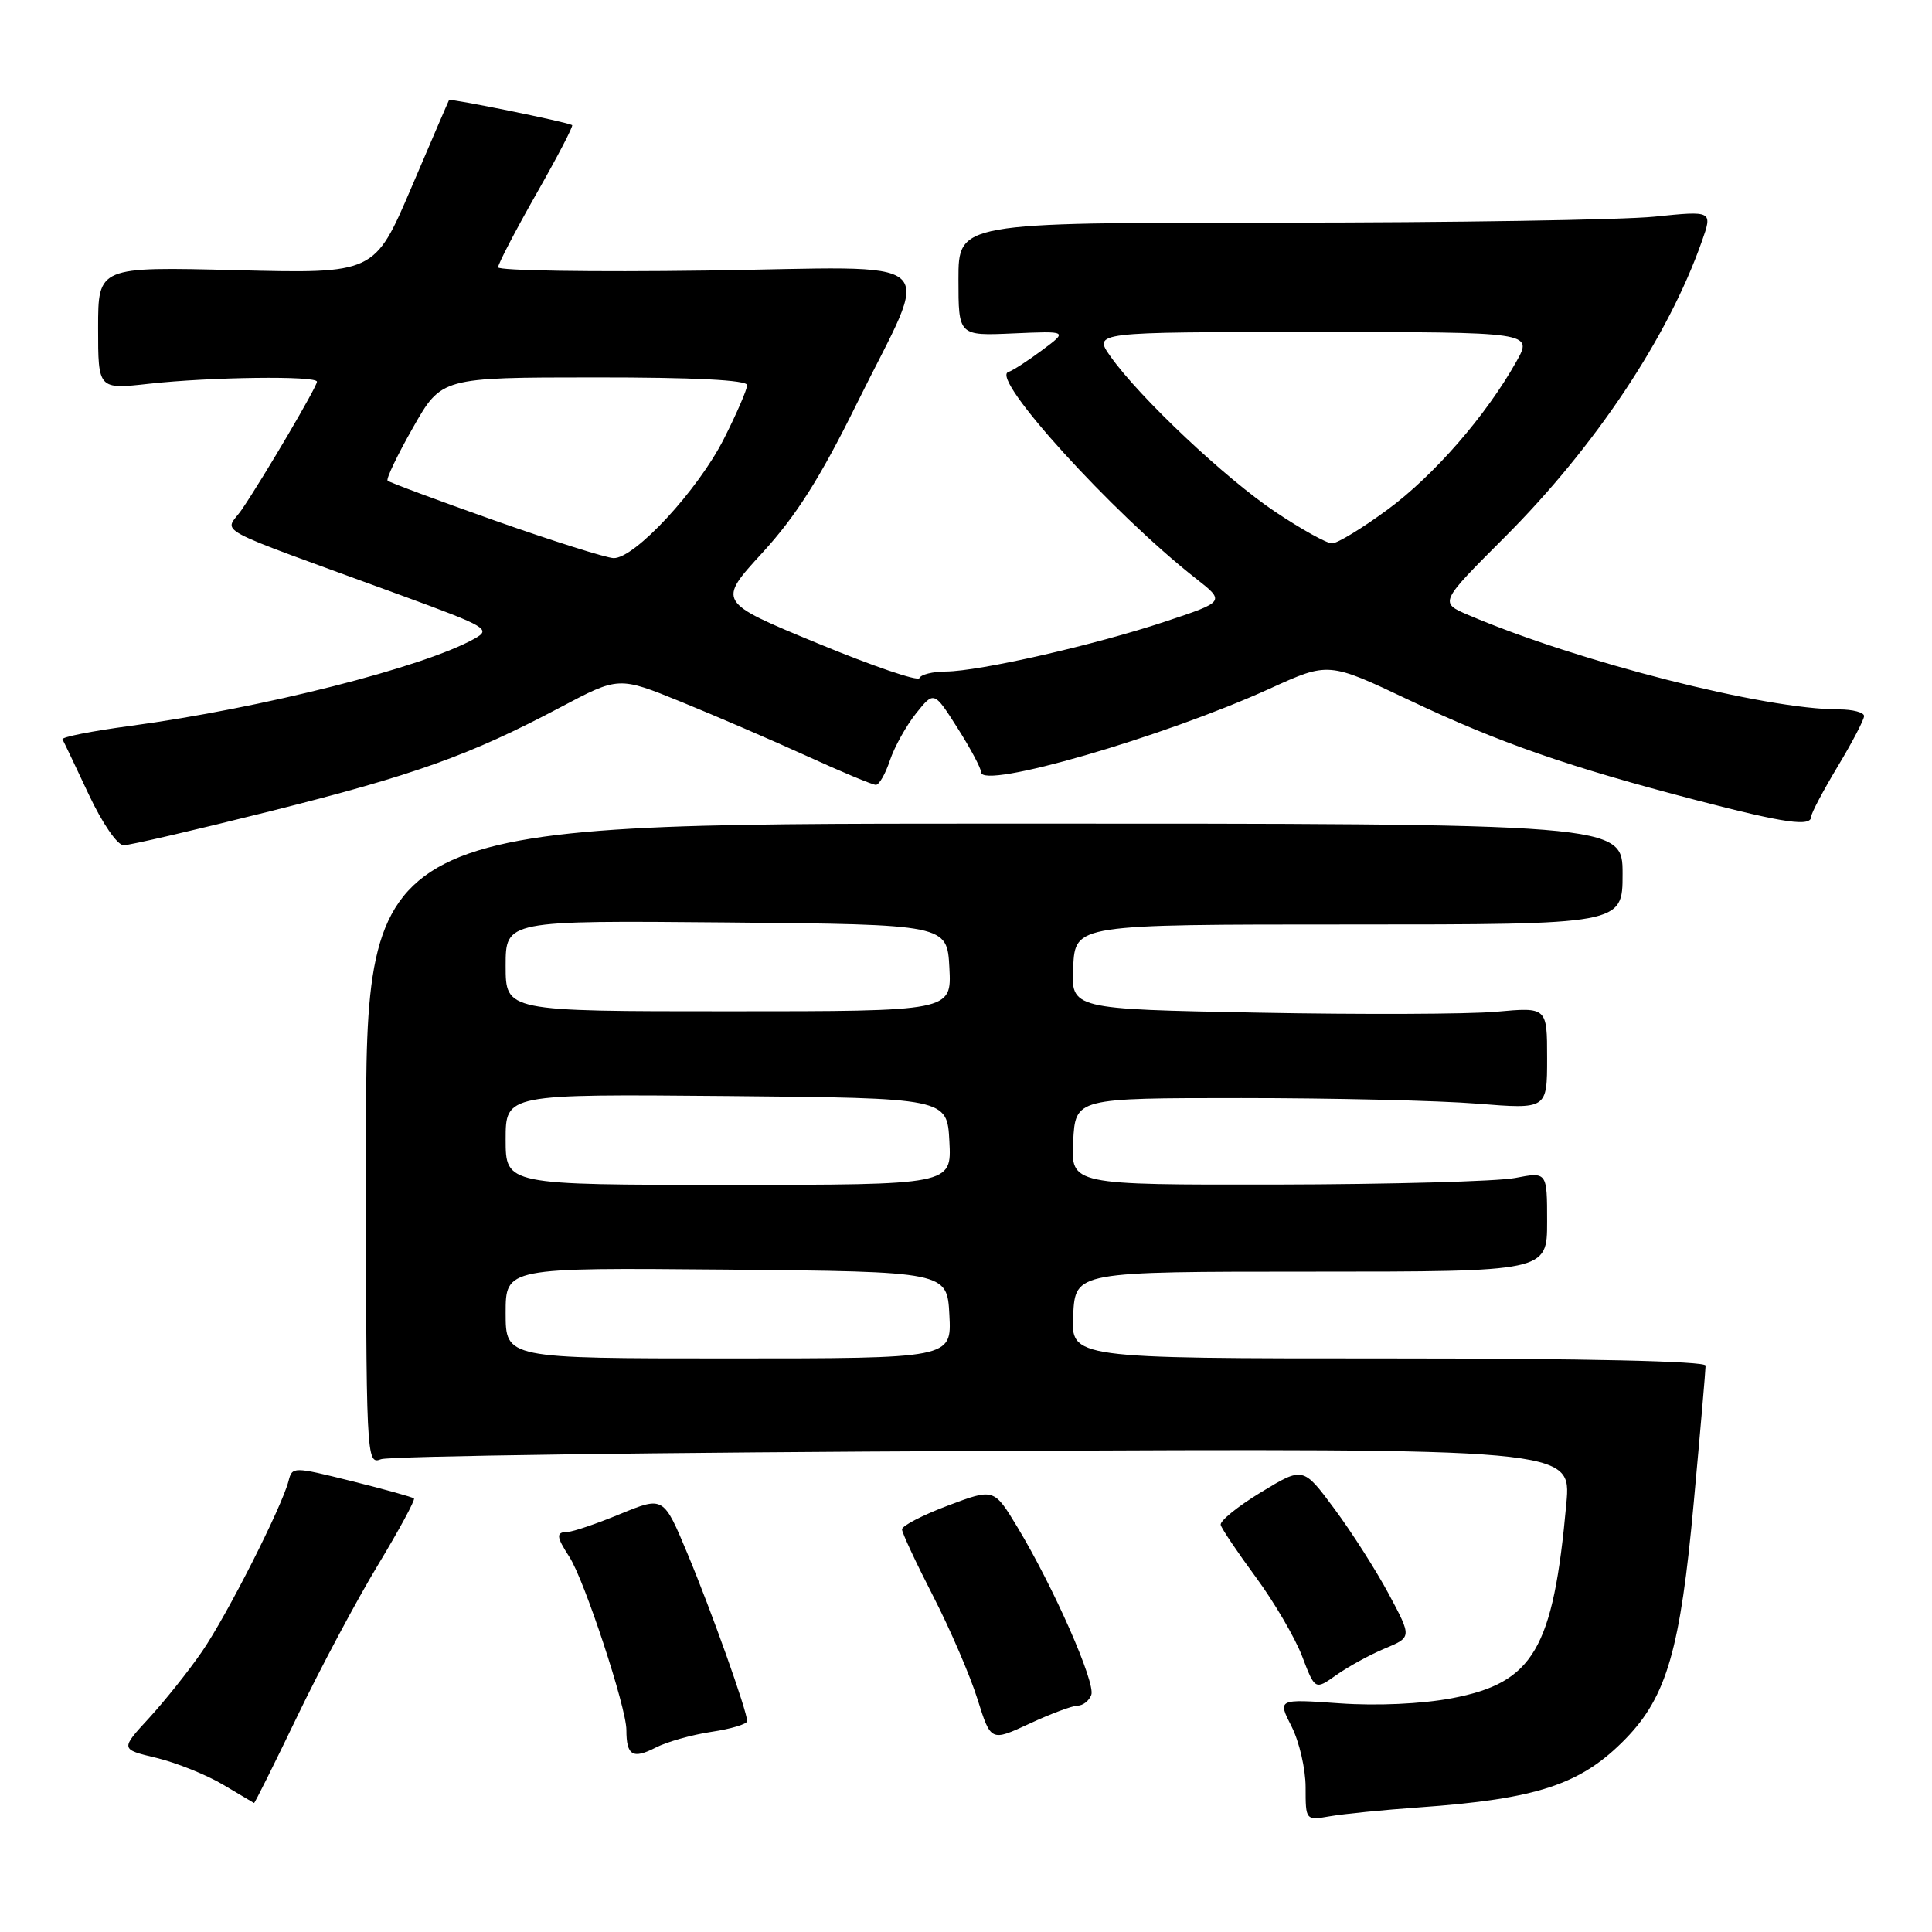 <?xml version="1.0" encoding="UTF-8" standalone="no"?>
<!DOCTYPE svg PUBLIC "-//W3C//DTD SVG 1.1//EN" "http://www.w3.org/Graphics/SVG/1.1/DTD/svg11.dtd" >
<svg xmlns="http://www.w3.org/2000/svg" xmlns:xlink="http://www.w3.org/1999/xlink" version="1.1" viewBox="0 0 256 256">
 <g >
 <path fill="currentColor"
d=" M 188.00 239.49 C 203.77 238.37 209.52 236.45 215.43 230.37 C 220.86 224.77 222.66 218.52 224.43 199.09 C 225.30 189.64 226.00 181.48 226.00 180.95 C 226.00 180.36 209.89 180.00 183.95 180.00 C 141.90 180.00 141.90 180.00 142.20 174.25 C 142.50 168.50 142.50 168.50 173.75 168.50 C 205.00 168.50 205.00 168.50 205.00 161.88 C 205.00 155.27 205.00 155.27 200.75 156.09 C 198.41 156.54 184.22 156.93 169.20 156.96 C 141.90 157.00 141.90 157.00 142.20 151.25 C 142.50 145.50 142.50 145.50 164.50 145.50 C 176.60 145.50 190.66 145.83 195.75 146.24 C 205.00 146.98 205.00 146.98 205.00 140.22 C 205.00 133.45 205.00 133.45 198.25 134.06 C 194.54 134.39 180.34 134.44 166.70 134.18 C 141.91 133.71 141.91 133.71 142.20 128.10 C 142.50 122.50 142.50 122.50 178.75 122.50 C 215.00 122.50 215.00 122.50 215.00 115.81 C 215.00 109.12 215.00 109.12 131.75 109.13 C 48.50 109.15 48.50 109.15 48.50 151.62 C 48.50 193.69 48.52 194.09 50.50 193.35 C 51.60 192.94 87.54 192.44 130.36 192.26 C 208.21 191.92 208.21 191.92 207.55 199.21 C 205.80 218.57 203.20 222.98 192.36 225.03 C 188.37 225.78 182.45 226.05 177.50 225.70 C 169.28 225.12 169.28 225.12 171.14 228.77 C 172.16 230.78 173.00 234.40 173.00 236.82 C 173.00 241.22 173.00 241.22 176.25 240.66 C 178.04 240.35 183.32 239.82 188.00 239.49 Z  M 39.38 227.44 C 42.44 221.07 47.25 212.05 50.08 207.37 C 52.90 202.70 55.05 198.73 54.85 198.55 C 54.66 198.37 50.95 197.34 46.62 196.26 C 38.81 194.32 38.73 194.32 38.23 196.25 C 37.31 199.76 30.08 214.02 26.79 218.81 C 25.02 221.39 21.85 225.36 19.76 227.64 C 15.94 231.79 15.94 231.79 20.73 232.93 C 23.36 233.57 27.31 235.15 29.51 236.45 C 31.70 237.75 33.57 238.85 33.66 238.91 C 33.75 238.96 36.32 233.80 39.38 227.44 Z  M 94.26 229.48 C 96.87 229.09 99.00 228.45 99.00 228.06 C 99.00 226.75 94.31 213.57 91.10 205.88 C 87.92 198.26 87.92 198.26 82.21 200.60 C 79.07 201.90 75.94 202.96 75.25 202.98 C 73.64 203.01 73.68 203.57 75.44 206.29 C 77.43 209.34 83.00 226.25 83.00 229.23 C 83.00 232.63 83.84 233.13 86.89 231.56 C 88.34 230.81 91.66 229.87 94.26 229.48 Z  M 142.78 226.01 C 143.49 226.00 144.31 225.37 144.60 224.59 C 145.21 223.02 139.59 210.27 134.81 202.35 C 131.70 197.20 131.70 197.20 125.60 199.50 C 122.25 200.76 119.51 202.18 119.52 202.65 C 119.53 203.12 121.39 207.10 123.65 211.50 C 125.91 215.90 128.55 222.04 129.52 225.14 C 131.29 230.77 131.29 230.77 136.40 228.40 C 139.20 227.09 142.08 226.02 142.78 226.01 Z  M 183.48 218.44 C 187.08 216.94 187.08 216.94 184.02 211.22 C 182.33 208.07 179.09 202.99 176.81 199.92 C 172.67 194.34 172.67 194.34 167.09 197.73 C 164.01 199.60 161.61 201.54 161.75 202.06 C 161.88 202.57 163.98 205.69 166.41 208.99 C 168.84 212.29 171.60 217.01 172.54 219.47 C 174.25 223.95 174.25 223.95 177.07 221.95 C 178.62 220.85 181.50 219.27 183.48 218.44 Z  M 35.70 107.52 C 54.97 102.69 62.22 100.09 74.24 93.73 C 81.98 89.63 81.98 89.63 90.24 92.99 C 94.78 94.84 102.28 98.07 106.89 100.17 C 111.50 102.28 115.63 104.00 116.06 104.00 C 116.49 104.00 117.33 102.54 117.92 100.75 C 118.52 98.96 120.08 96.16 121.38 94.53 C 123.76 91.56 123.76 91.56 126.88 96.47 C 128.60 99.18 130.00 101.81 130.00 102.32 C 130.00 104.66 154.11 97.68 168.27 91.24 C 176.04 87.70 176.04 87.70 186.77 92.79 C 198.64 98.42 207.85 101.62 224.86 106.05 C 236.59 109.10 240.00 109.58 240.00 108.19 C 240.00 107.75 241.58 104.77 243.50 101.57 C 245.43 98.37 247.00 95.36 247.00 94.88 C 247.00 94.40 245.50 94.00 243.68 94.00 C 233.85 94.00 209.15 87.71 194.61 81.51 C 190.71 79.85 190.71 79.85 199.39 71.17 C 211.36 59.19 221.02 44.69 225.49 32.02 C 226.94 27.92 226.94 27.92 219.22 28.71 C 214.97 29.14 192.49 29.50 169.25 29.50 C 127.00 29.50 127.00 29.50 127.00 37.00 C 127.00 44.50 127.00 44.50 134.25 44.18 C 141.50 43.86 141.50 43.86 138.10 46.39 C 136.23 47.79 134.21 49.10 133.60 49.30 C 131.17 50.11 147.37 67.95 158.43 76.63 C 162.36 79.71 162.36 79.71 154.43 82.35 C 145.03 85.48 129.79 88.95 125.33 88.98 C 123.59 88.99 122.02 89.38 121.83 89.85 C 121.65 90.32 115.55 88.23 108.28 85.22 C 95.05 79.75 95.05 79.75 101.04 73.22 C 105.48 68.37 108.69 63.31 113.48 53.59 C 123.49 33.30 125.85 35.40 93.55 35.85 C 78.40 36.06 66.00 35.86 66.00 35.42 C 66.00 34.97 68.28 30.60 71.06 25.70 C 73.85 20.80 75.99 16.70 75.81 16.58 C 75.25 16.19 59.65 13.01 59.50 13.26 C 59.42 13.39 57.17 18.62 54.50 24.88 C 49.63 36.26 49.63 36.26 31.32 35.80 C 13.00 35.34 13.00 35.34 13.00 43.47 C 13.00 51.60 13.00 51.60 19.75 50.85 C 27.88 49.95 42.00 49.77 42.00 50.58 C 42.00 51.24 35.04 63.09 32.08 67.46 C 29.81 70.83 26.98 69.30 53.37 78.96 C 64.58 83.07 65.10 83.38 62.87 84.63 C 56.14 88.41 34.72 93.84 17.24 96.19 C 12.15 96.87 8.11 97.67 8.28 97.97 C 8.45 98.26 10.01 101.54 11.75 105.25 C 13.54 109.07 15.55 112.00 16.38 112.00 C 17.19 112.00 25.88 109.98 35.70 107.52 Z  M 67.00 173.98 C 67.00 167.97 67.00 167.97 96.25 168.23 C 125.50 168.50 125.50 168.50 125.80 174.25 C 126.10 180.00 126.10 180.00 96.55 180.00 C 67.00 180.00 67.00 180.00 67.00 173.98 Z  M 67.00 150.98 C 67.00 144.97 67.00 144.97 96.25 145.23 C 125.50 145.50 125.50 145.50 125.80 151.25 C 126.10 157.00 126.10 157.00 96.55 157.00 C 67.00 157.00 67.00 157.00 67.00 150.98 Z  M 67.00 127.98 C 67.00 121.97 67.00 121.97 96.25 122.23 C 125.50 122.50 125.50 122.50 125.80 128.25 C 126.10 134.00 126.10 134.00 96.55 134.00 C 67.00 134.00 67.00 134.00 67.00 127.98 Z  M 65.63 69.00 C 58.00 66.30 51.58 63.91 51.36 63.69 C 51.14 63.47 52.65 60.30 54.73 56.65 C 58.50 50.02 58.50 50.02 78.75 50.01 C 91.96 50.00 99.00 50.36 99.00 51.03 C 99.00 51.59 97.62 54.80 95.92 58.15 C 92.50 64.93 84.08 74.03 81.30 73.95 C 80.31 73.92 73.26 71.69 65.63 69.00 Z  M 169.01 67.84 C 162.41 63.44 151.00 52.68 147.16 47.25 C 144.86 44.00 144.86 44.00 174.00 44.00 C 203.13 44.00 203.13 44.00 200.91 47.94 C 196.89 55.09 190.01 63.00 183.85 67.53 C 180.51 69.99 177.21 72.00 176.50 72.00 C 175.80 72.00 172.43 70.13 169.01 67.84 Z "/>
</g>
</svg>